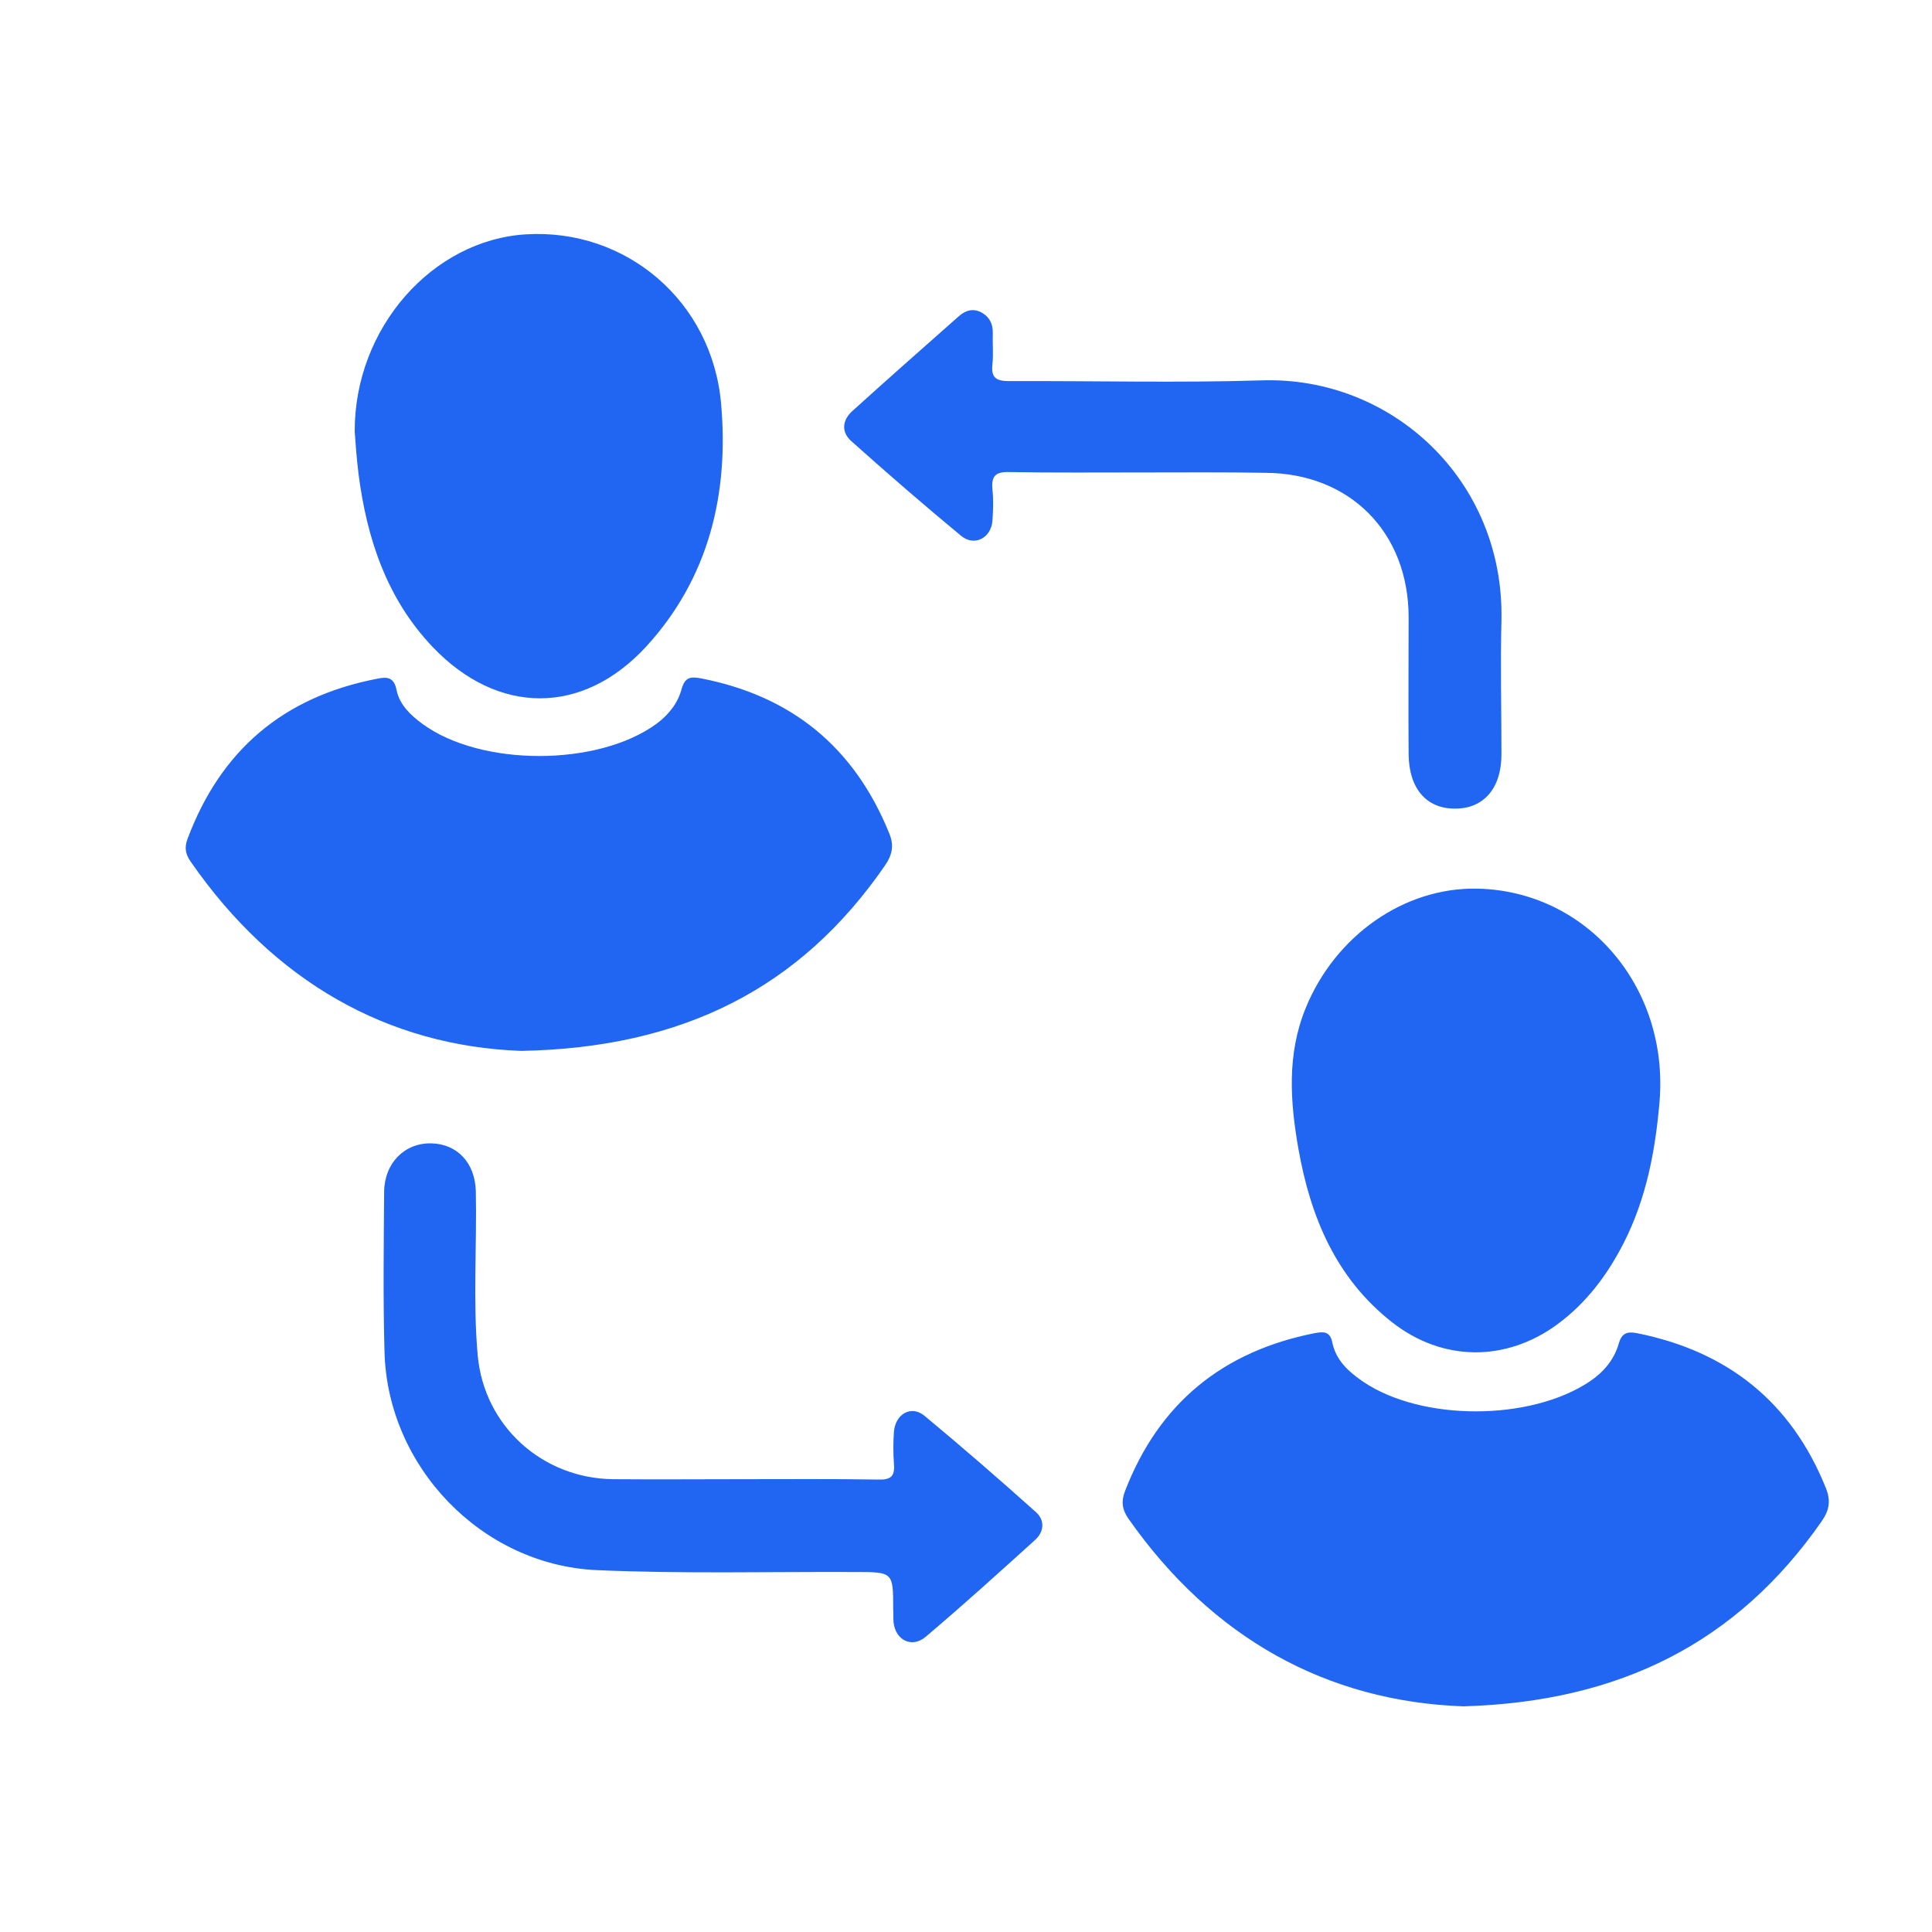 <?xml version="1.0" encoding="utf-8"?>
<!-- Generator: Adobe Illustrator 19.0.0, SVG Export Plug-In . SVG Version: 6.00 Build 0)  -->
<svg version="1.1" id="Layer_1" xmlns="http://www.w3.org/2000/svg" xmlns:xlink="http://www.w3.org/1999/xlink" x="0px" y="0px"
	 viewBox="0 0 512 512" style="enable-background:new 0 0 512 512;" xml:space="preserve">
<style type="text/css">
	.st0{display:none;}
	.st1{display:inline;fill:#2E3F5B;}
	.st2{fill:#2066F3;}
</style>
<g id="XMLID_2_" class="st0">
	<path id="XMLID_38_" class="st1" d="M387.3,452.2c-36.1-1.5-66.4-18.3-88.5-50.2c-1.6-2.3-1.6-4.4-0.7-6.9
		c9-23.2,25.8-36.9,50-41.8c2.5-0.5,4.3-0.6,5,2.8c0.9,4.4,4.3,7.4,7.9,9.9c15.7,10.7,44.7,10.6,60.4-0.1c3.7-2.5,6.4-5.9,7.6-10.2
		c0.7-2.5,2-3,4.4-2.6c24.6,4.9,41.8,18.5,50.8,42.2c1.1,3,0.4,5-1.2,7.3C460.6,435.3,429.2,451.1,387.3,452.2z"/>
	<path id="XMLID_37_" class="st1" d="M141.4,278.5c-38.6-1.4-68.7-18.3-90.7-49.9c-1.4-2.1-1.9-3.9-0.9-6.4
		c8.8-23.3,25.3-37.2,49.7-42.1c2.9-0.6,4.9-0.8,5.7,3.1c0.9,4.4,4.5,7.3,8.1,9.7c15.4,10.3,44.6,10.1,60-0.4
		c3.9-2.6,6.5-6.2,7.8-10.6c0.6-1.9,1.3-2.6,3.5-2.2c25.2,4.6,42.5,18.6,51.6,42.6c0.9,2.3,0.6,4.1-0.7,6
		c-18.2,27.1-43.2,43.7-75.6,48.8c-2.5,0.4-4.9,0.8-7.4,0.9C148.7,278.2,145,278.3,141.4,278.5z"/>
	<path id="XMLID_36_" class="st1" d="M142.8,62c28.6,0,51.5,26,48.8,55.4c-1.2,13.1-3.4,26-9.4,38c-3.7,7.4-8.4,14-14.6,19.4
		c-14.9,13.1-34,13.3-49,0.4C105.6,164,99.2,149,96.1,132.4c-2.3-12.1-3.5-24.3,0.8-36.5C104.2,75.6,122.4,62,142.8,62z"/>
	<path id="XMLID_35_" class="st1" d="M391,235.5c26.1,0,48,21.7,48.8,49c0.4,15.8-2.6,31.1-9.8,45.4c-4,8-9.3,15-16.4,20.5
		c-14.2,10.9-31.2,10.9-45.1-0.2c-14.7-11.6-21.2-27.8-24.4-45.6c-2.2-12.5-3.1-25,1.9-37.3C353.8,248.1,371.4,235.5,391,235.5z"/>
	<path id="XMLID_27_" class="st1" d="M197.1,392c11.8,0,23.6-0.1,35.5,0.1c3.6,0.1,4.7-1.1,4.3-4.5c-0.3-2.8-0.2-5.7,0-8.5
		c0.4-4.6,4.7-6.7,8.3-3.8c9.9,8.2,19.5,16.6,29.1,25.1c2.7,2.4,2.4,5.5-0.2,7.9c-9.4,8.5-18.9,16.9-28.3,25.3c-1.8,1.6-3.8,2-6,1
		c-2-0.9-2.9-2.6-2.9-4.8c0-0.7,0-1.3,0-2c-0.1-11.2-0.1-11.1-11.1-11.2c-22.6-0.1-45.3,0.6-67.9-0.5c-30.3-1.4-55-27.8-55.7-58.2
		c-0.3-14-0.2-28-0.1-42c0.1-7.6,5.3-12.9,12.3-12.8c6.9,0.1,11.9,5.1,12,12.6c0.1,12.2,0,24.3,0,36.5c0,24.7,15.2,39.9,39.8,39.9
		C176.5,392,186.8,392,197.1,392z"/>
	<path id="XMLID_26_" class="st1" d="M302.3,125.2c-11.5,0-23,0.2-34.5-0.1c-4.1-0.1-5.2,1.3-4.8,5.1c0.3,2.6,0.2,5.3,0,8
		c-0.4,4.5-4.8,6.7-8.3,3.8c-9.9-8.2-19.6-16.6-29.1-25.1c-2.7-2.4-2.4-5.5,0.2-7.9c9.4-8.5,18.9-16.9,28.4-25.3
		c1.7-1.5,3.7-2.2,6-1c2.2,1.2,3,3,2.9,5.3c-0.1,2.8,0.2,5.7-0.1,8.5c-0.4,3.6,1.1,4.4,4.5,4.4c22.3-0.1,44.6-0.1,67-0.1
		c37.2,0,63.4,26.2,63.5,63.5c0,11.8,0,23.7,0,35.5c0,9-4.7,14.4-12.3,14.4c-7.6,0-12.2-5.3-12.2-14.5c-0.1-12.2,0-24.3,0-36.5
		c-0.1-22.4-15.7-37.9-38.1-38.1C324.3,125.1,313.3,125.2,302.3,125.2z"/>
</g>
<g id="XMLID_1_">
	<path id="XMLID_33_" class="st2" d="M387.8,452.2c-36.2-1.3-66.6-18.1-88.8-49.8c-1.7-2.5-1.9-4.6-0.8-7.4
		c9-23.2,25.9-36.9,50.2-41.7c2.3-0.4,4.1-0.6,4.7,2.6c1,4.7,4.4,7.7,8.2,10.3c15.6,10.5,44.3,10.4,60-0.1c3.7-2.5,6.5-5.8,7.7-10.1
		c0.8-2.7,2.2-3.2,4.8-2.7c24,4.8,40.9,18.2,50.1,41.1c1.3,3.3,0.9,5.8-1.1,8.7C460.4,435.3,429.3,451,387.8,452.2z"/>
	<path id="XMLID_32_" class="st2" d="M138.1,278.5c-35.3-1.3-65.5-18.3-87.6-50.2c-1.3-1.9-1.7-3.6-0.8-6
		c8.8-23.5,25.4-37.6,50.1-42.4c2.8-0.6,4.6-0.5,5.3,3c0.8,3.9,3.7,6.6,6.8,8.9c15.5,11.4,46.5,11.4,62.1,0c3.2-2.4,5.6-5.4,6.6-9.1
		c0.9-3.2,2.3-3.5,5.3-2.9c24,4.7,40.5,18.3,49.7,40.9c1.4,3.3,0.9,5.8-1.1,8.7C212.1,261.9,180.9,277.7,138.1,278.5z"/>
	<path id="XMLID_31_" class="st2" d="M94,114.4c-0.1-27.5,20.6-50.8,45.4-52.3c26.4-1.6,49.3,17.6,51.7,44.9
		c2.1,23.8-3.2,46.2-19.9,64.4c-16.9,18.3-39.3,18.1-56.5,0.1c-12.2-12.8-17.5-28.8-19.7-46C94.5,121.4,94.2,117.2,94,114.4z"/>
	<path id="XMLID_30_" class="st2" d="M391.5,235.5c29,0.6,50.8,26,48.3,56.4c-1.1,13-3.5,25.7-9.5,37.5c-4.3,8.4-9.8,15.8-17.5,21.5
		c-13.7,10.1-30.5,10-43.9-0.5c-14.9-11.7-21.6-27.9-24.8-45.9c-2.2-12.5-3.1-25,1.9-37.3C353.8,248,372.1,235.1,391.5,235.5z"/>
	<path id="XMLID_29_" class="st2" d="M196.8,392c12,0,24-0.1,36,0.1c3.3,0.1,4.4-0.9,4.1-4.2c-0.2-2.8-0.2-5.7,0-8.5
		c0.4-4.7,4.6-7.1,8.1-4.2c10,8.3,19.8,16.8,29.5,25.5c2.5,2.2,2.2,5.3-0.3,7.5c-9.5,8.6-19,17.2-28.8,25.5c-3.7,3.2-8.1,1-8.6-3.8
		c-0.1-1.2,0-2.3-0.1-3.5c0-9.8,0-9.8-10.1-9.8c-22.8-0.1-45.7,0.5-68.5-0.5c-30.5-1.4-55.4-27.4-56.2-57.8
		c-0.4-14.1-0.2-28.3-0.1-42.5c0.1-7.6,5.4-12.9,12.4-12.8c6.9,0.1,11.7,5.1,11.9,12.7c0.3,14.5-0.8,29,0.5,43.5
		c1.7,18.7,17.1,32.6,35.9,32.8C174.1,392.1,185.4,392,196.8,392z"/>
	<path id="XMLID_28_" class="st2" d="M302.4,125.2c-11.7,0-23.3,0.1-35-0.1c-3.6-0.1-4.7,1.1-4.4,4.5c0.3,2.8,0.2,5.7,0,8.5
		c-0.4,4.5-4.8,6.8-8.3,3.9c-9.9-8.2-19.6-16.6-29.1-25.1c-2.7-2.4-2.4-5.5,0.2-7.9c9.4-8.5,18.9-16.9,28.3-25.2
		c1.7-1.5,3.7-2.2,6-1c2.1,1.2,3,2.9,3,5.3c-0.1,2.8,0.2,5.7-0.1,8.5c-0.4,3.6,1.1,4.4,4.5,4.4c22.3-0.1,44.6,0.5,66.9-0.2
		c34.4-1.1,64.3,26.4,63.5,63.6c-0.3,11.8,0,23.6,0,35.5c0,9-4.7,14.4-12.3,14.4c-7.6,0-12.2-5.3-12.3-14.4c-0.1-12.2,0-24.3,0-36.5
		c-0.1-22.4-15.6-38-38-38.1C324.3,125.1,313.4,125.2,302.4,125.2z"/>
</g>
</svg>
